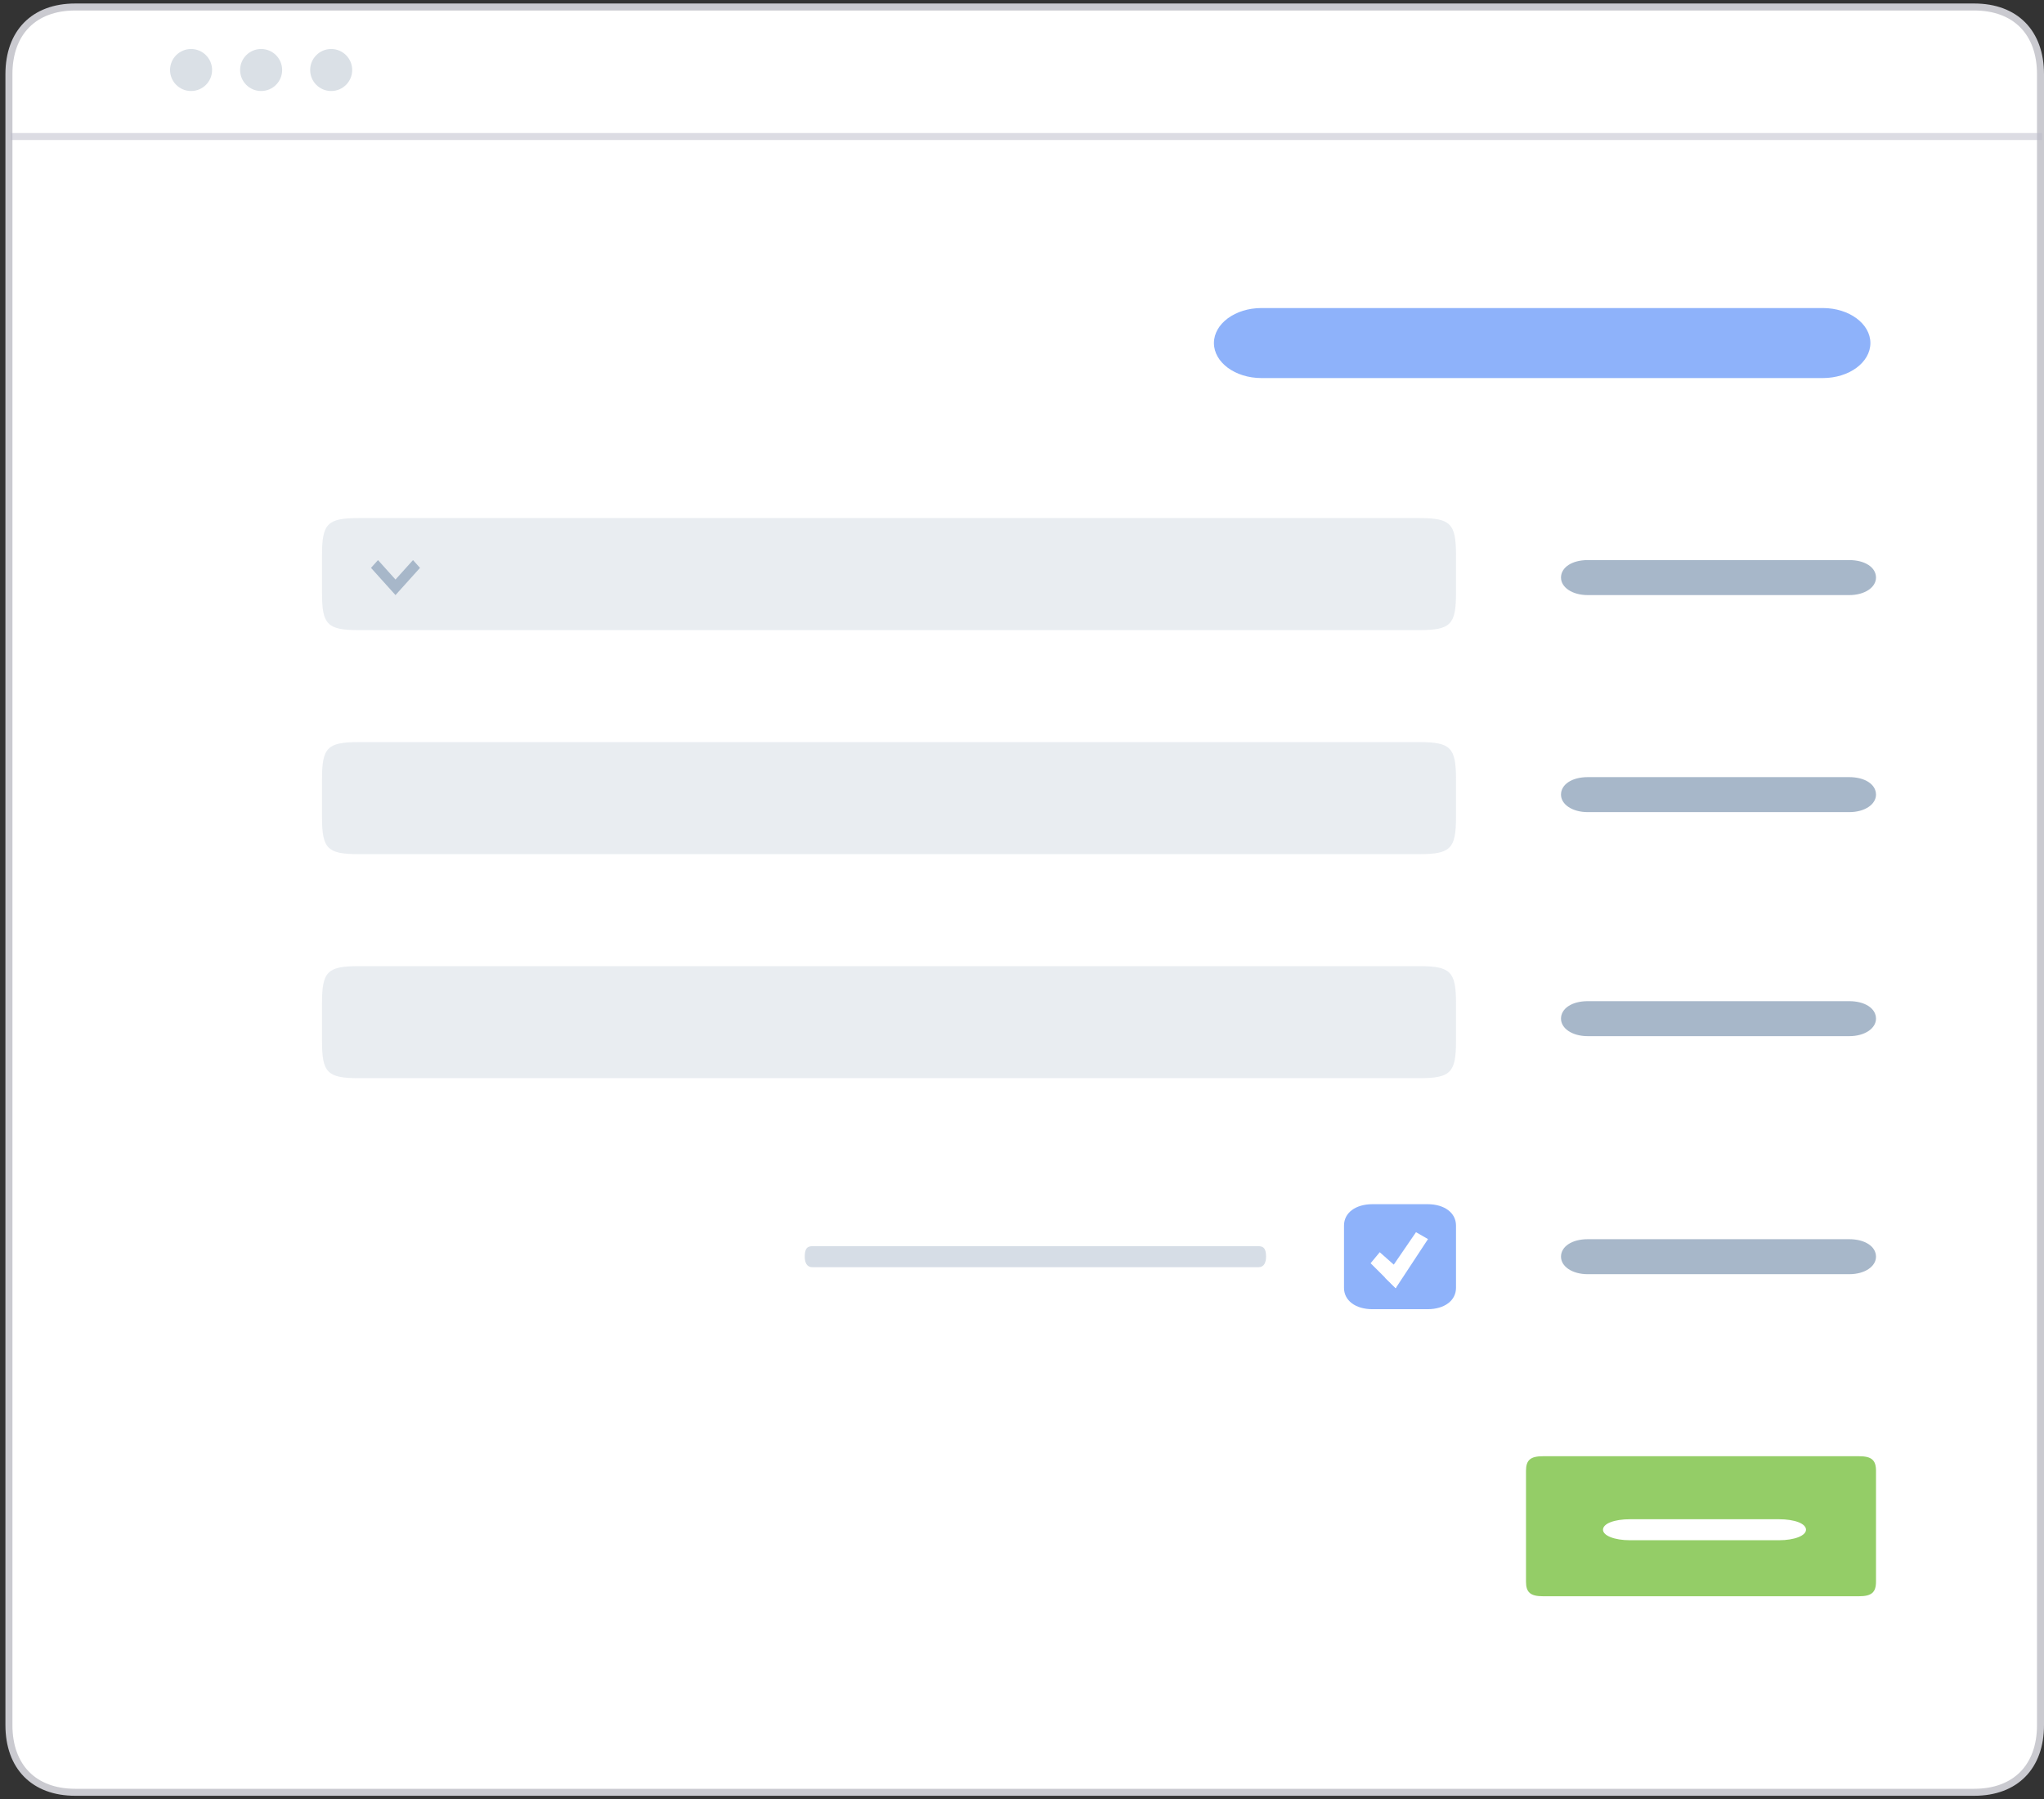 <?xml version="1.0" standalone="no"?>
<!-- Generator: Adobe Fireworks 10, Export SVG Extension by Aaron Beall (http://fireworks.abeall.com) . Version: 0.6.1  -->
<!DOCTYPE svg PUBLIC "-//W3C//DTD SVG 1.1//EN" "http://www.w3.org/Graphics/SVG/1.1/DTD/svg11.dtd">
<svg id="Untitled-Page%201" viewBox="0 0 292 257" style="background-color:#ffffff00" version="1.1"
	xmlns="http://www.w3.org/2000/svg" xmlns:xlink="http://www.w3.org/1999/xlink" xml:space="preserve"
	x="0px" y="0px" width="292px" height="257px"
>
	<rect x="0" y="0" width="292" height="257" fill="#333333" stroke="none"/>
	<g id="Layer%201">
		<g>
			<path d="M 1.275 10.599 C 1.275 4.638 4.862 1 10.739 1 L 282.035 1 C 287.913 1 291.5 4.638 291.5 10.599 L 291.5 246.401 C 291.5 252.363 287.913 256 282.035 256 L 10.739 256 C 4.862 256 1.275 252.363 1.275 246.401 L 1.275 10.599 Z" stroke="#cacad0" stroke-width="1" fill="#ffffff"/>
		</g>
		<path id="Ellipse" d="M 24.293 10 C 24.293 8.343 25.637 7 27.295 7 C 28.954 7 30.298 8.343 30.298 10 C 30.298 11.657 28.954 13 27.295 13 C 25.637 13 24.293 11.657 24.293 10 Z" fill="#dae0e6"/>
		<path id="Ellipse2" d="M 34.301 10 C 34.301 8.343 35.645 7 37.303 7 C 38.961 7 40.306 8.343 40.306 10 C 40.306 11.657 38.961 13 37.303 13 C 35.645 13 34.301 11.657 34.301 10 Z" fill="#dae0e6"/>
		<path id="Ellipse3" d="M 44.309 10 C 44.309 8.343 45.653 7 47.311 7 C 48.969 7 50.313 8.343 50.313 10 C 50.313 11.657 48.969 13 47.311 13 C 45.653 13 44.309 11.657 44.309 10 Z" fill="#dae0e6"/>
		<g>
			<path d="M 223 82.5 C 223 81.034 224.582 80 226.826 80 L 264.174 80 C 266.418 80 268 81.034 268 82.5 L 268 82.5 C 268 83.881 266.418 85 264.174 85 L 226.826 85 C 224.582 85 223 83.881 223 82.5 L 223 82.5 Z" fill="#a7b7c9"/>
		</g>
		<g opacity="0.251">
			<path d="M 46 79.271 C 46 74.785 46.777 74 51.214 74 L 202.785 74 C 207.222 74 208 74.785 208 79.271 L 208 84.73 C 208 89.215 207.222 90 202.785 90 L 51.214 90 C 46.777 90 46 89.215 46 84.73 L 46 79.271 Z" fill="#a7b7c9"/>
		</g>
		<g>
			<path d="M 223 113.5 C 223 112.034 224.582 111 226.826 111 L 264.174 111 C 266.418 111 268 112.034 268 113.5 L 268 113.5 C 268 114.881 266.418 116 264.174 116 L 226.826 116 C 224.582 116 223 114.881 223 113.5 L 223 113.5 Z" fill="#a7b7c9"/>
		</g>
		<g>
			<path d="M 223 179.5 C 223 178.034 224.582 177 226.826 177 L 264.174 177 C 266.418 177 268 178.034 268 179.5 L 268 179.5 C 268 180.881 266.418 182 264.174 182 L 226.826 182 C 224.582 182 223 180.881 223 179.5 L 223 179.5 Z" fill="#a7b7c9"/>
		</g>
		<g opacity="0.251">
			<path d="M 46 111.27 C 46 106.785 46.777 106 51.214 106 L 202.785 106 C 207.222 106 208 106.785 208 111.27 L 208 116.729 C 208 121.215 207.222 122 202.785 122 L 51.214 122 C 46.777 122 46 121.215 46 116.729 L 46 111.27 Z" fill="#a7b7c9"/>
		</g>
		<g>
			<path d="M 223 145.5 C 223 144.034 224.582 143 226.826 143 L 264.174 143 C 266.418 143 268 144.034 268 145.5 L 268 145.5 C 268 146.881 266.418 148 264.174 148 L 226.826 148 C 224.582 148 223 146.881 223 145.5 L 223 145.5 Z" fill="#a7b7c9"/>
		</g>
		<g opacity="0.251">
			<path d="M 46 143.27 C 46 138.786 46.777 138 51.214 138 L 202.785 138 C 207.222 138 208 138.786 208 143.27 L 208 148.729 C 208 153.215 207.222 154 202.785 154 L 51.214 154 C 46.777 154 46 153.215 46 148.729 L 46 143.27 Z" fill="#a7b7c9"/>
		</g>
		<path id="Line" opacity="0.502" d="M 1.5 19.5 L 291.725 19.5 " stroke="#b9b9c8" stroke-width="1" fill="none"/>
		<g>
			<path d="M 173.419 49 C 173.419 46.239 176.456 44 180.202 44 L 260.416 44 C 264.162 44 267.199 46.239 267.199 49 L 267.199 49 C 267.199 51.761 264.162 54 260.416 54 L 180.202 54 C 176.456 54 173.419 51.761 173.419 49 L 173.419 49 Z" fill="#8eb2fa"/>
		</g>
		<g>
			<path d="M 218 210.083 C 218 208.547 218.638 208 220.428 208 L 265.572 208 C 267.362 208 268 208.547 268 210.083 L 268 225.917 C 268 227.453 267.362 228 265.572 228 L 220.428 228 C 218.638 228 218 227.453 218 225.917 L 218 210.083 Z" fill="#94cd67"/>
		</g>
		<g>
			<path d="M 192 175.051 C 192 173.232 193.646 172 196.075 172 L 203.925 172 C 206.354 172 208 173.232 208 175.051 L 208 183.949 C 208 185.768 206.354 187 203.925 187 L 196.075 187 C 193.646 187 192 185.768 192 183.949 L 192 175.051 Z" fill="#8eb2fa"/>
		</g>
		<g id="ui-icon-check">
			<path d="M 199.384 184 L 195.802 180.434 L 197.106 178.859 L 200.231 181.628 L 199.384 184 Z" fill="#ffffff"/>
			<path d="M 197.838 182.49 L 202.286 176 L 204 176.985 L 199.384 184 L 197.838 182.49 Z" fill="#ffffff"/>
		</g>
		<path id="ui-icon-arrow-d" d="M 60 81.111 L 59.001 80 L 56.5 82.778 L 54 80 L 53 81.111 L 56.499 85 L 57.5 83.889 L 57.5 83.889 L 60 81.111 Z" fill="#a7b7c9"/>
		<g>
			<path d="M 229 218.5 C 229 217.62 230.601 217 232.87 217 L 254.13 217 C 256.399 217 258 217.62 258 218.5 L 258 218.5 C 258 219.328 256.399 220 254.13 220 L 232.87 220 C 230.601 220 229 219.328 229 218.5 L 229 218.5 Z" fill="#ffffff"/>
		</g>
		<g opacity="0.749">
			<path d="M 114.965 179.5 C 114.965 178.418 115.263 178 116.032 178 L 179.799 178 C 180.568 178 180.865 178.418 180.865 179.5 L 180.865 179.5 C 180.865 180.328 180.568 181 179.799 181 L 116.032 181 C 115.263 181 114.965 180.328 114.965 179.5 L 114.965 179.5 Z" fill="#c8d2dd"/>
		</g>
	</g>
</svg>